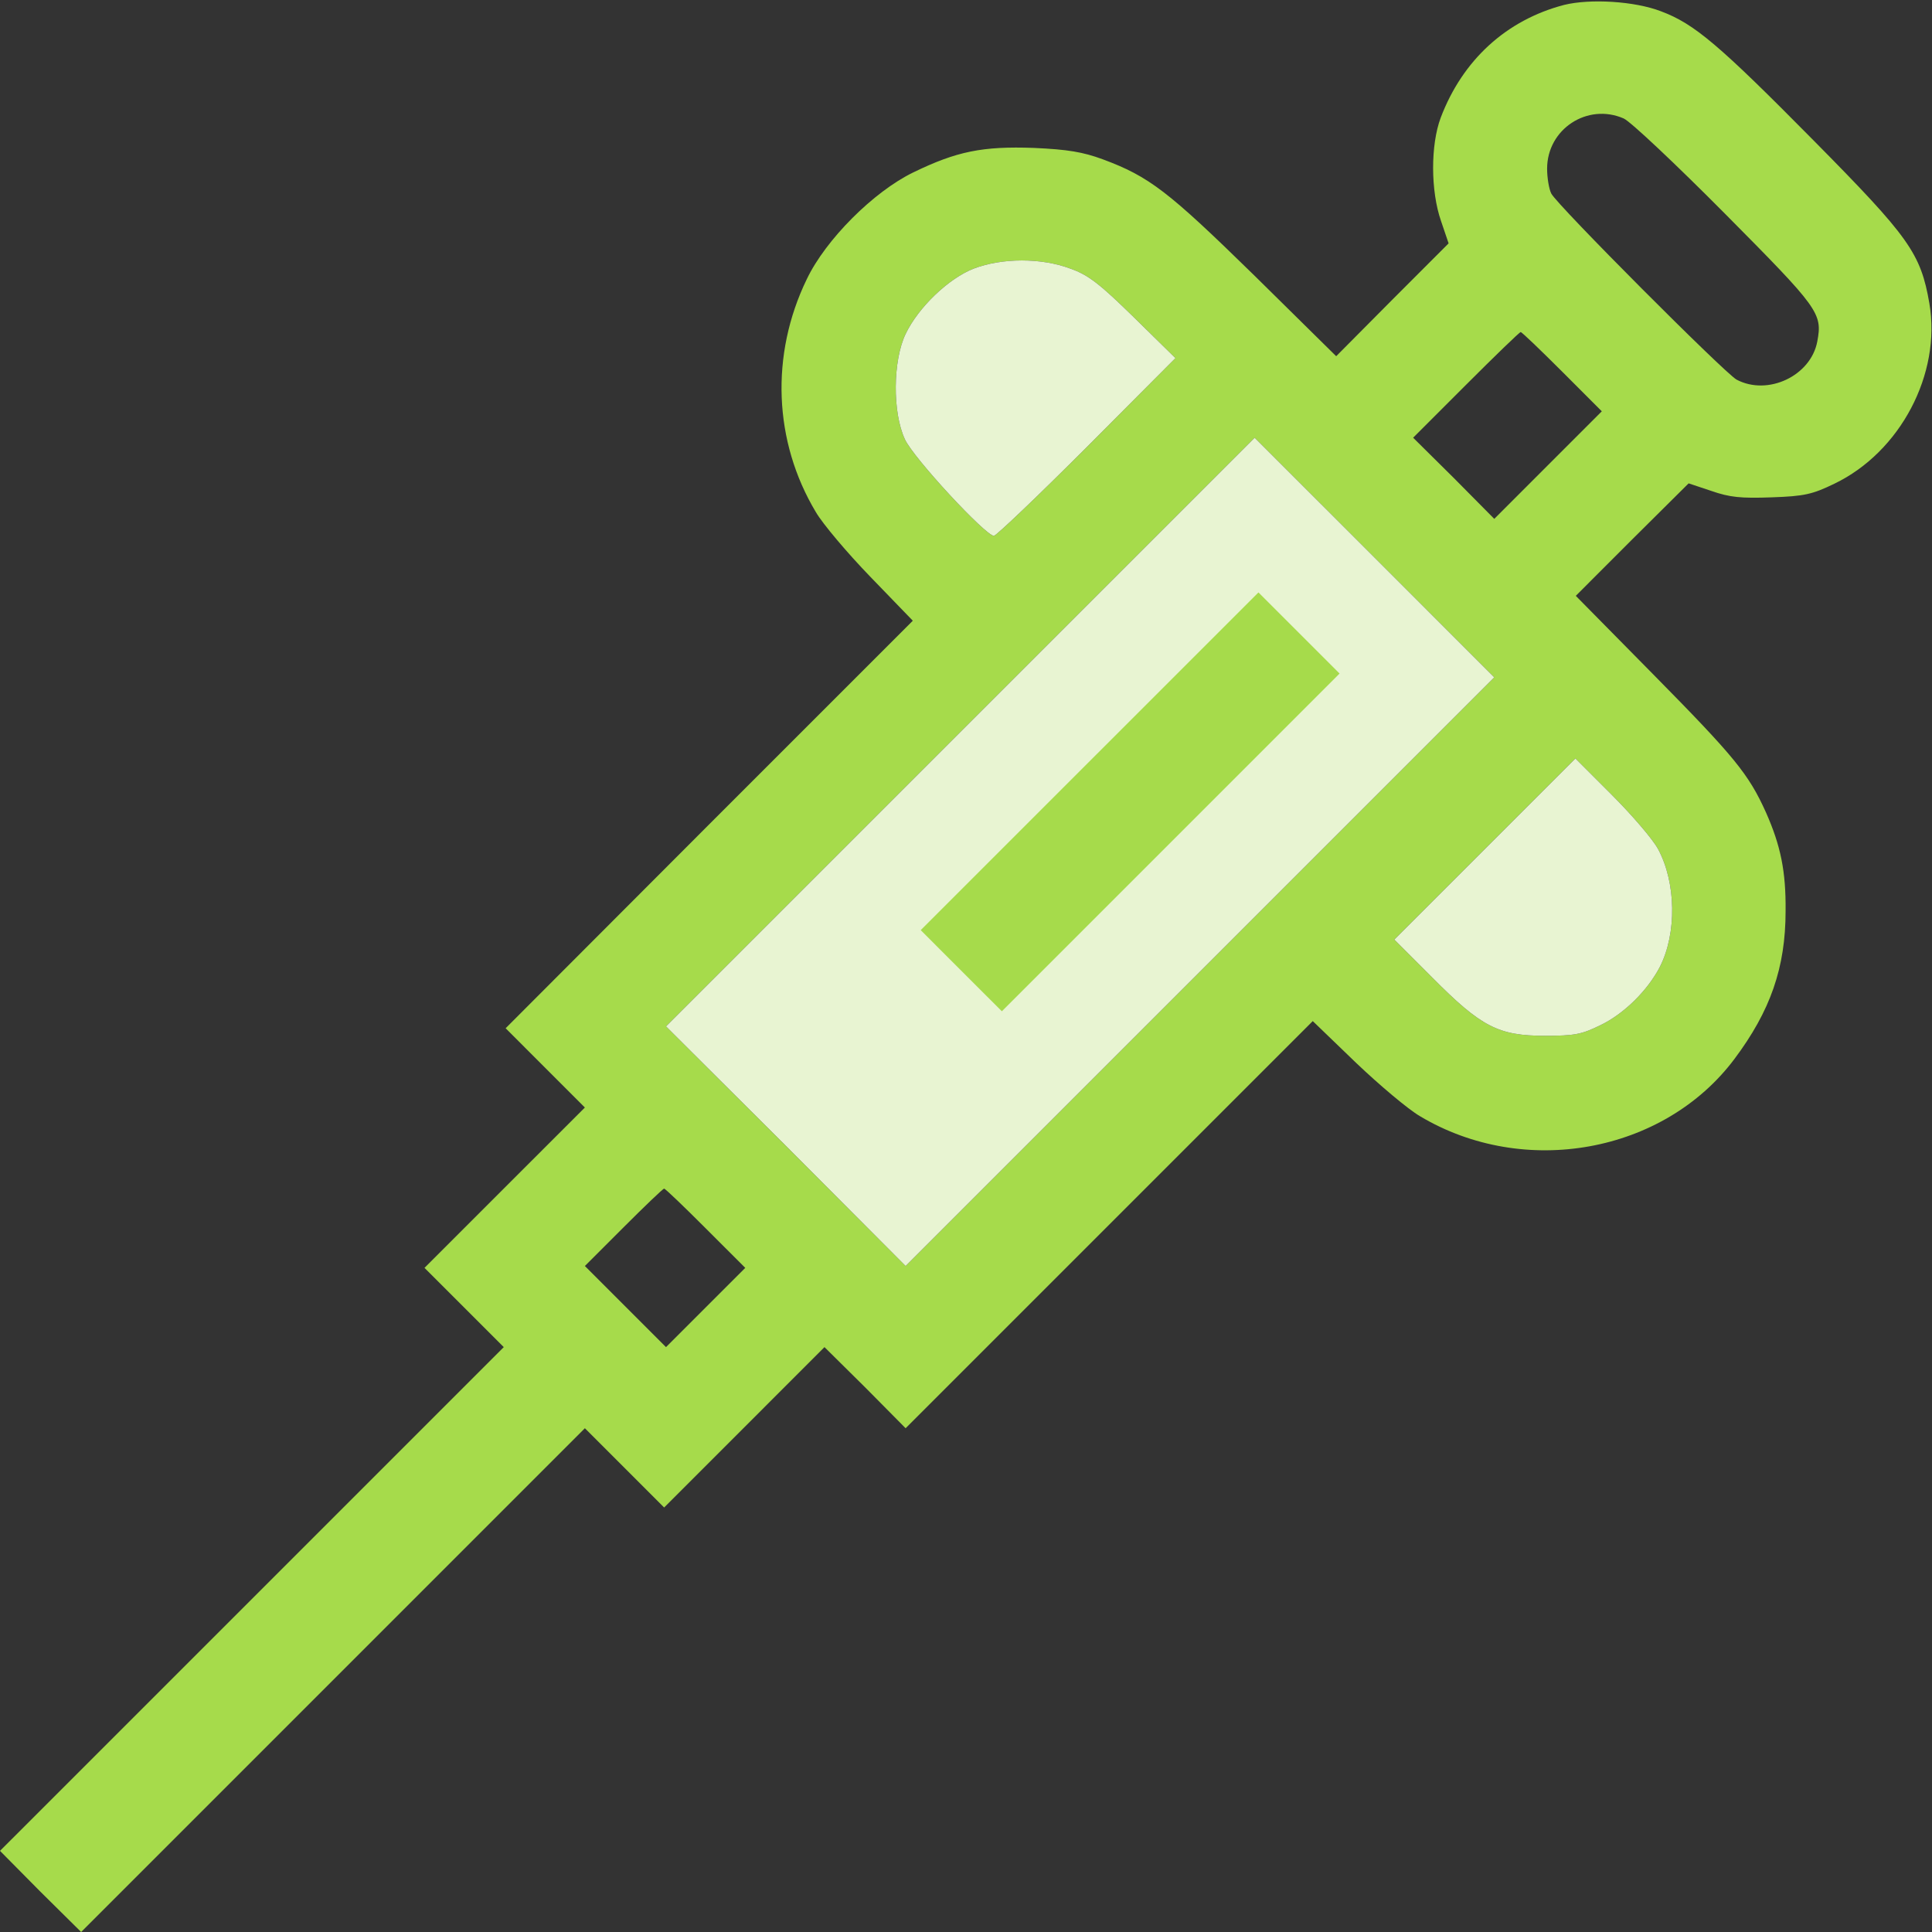 <svg width="100%" height="100%" viewBox="0 0 64 64" fill="none" xmlns="http://www.w3.org/2000/svg">
<rect x="0" y="0" width="64" height="64" fill="#333333" stroke="none"/>
<g clip-path="url(#clip0_319_96)">
<path d="M51.812 0.163C49.9 0.663 48.45 1.988 47.725 3.9C47.388 4.8 47.388 6.325 47.737 7.325L47.987 8.062L46.125 9.925L44.263 11.8L41.538 9.113C38.7 6.338 38.075 5.85 36.525 5.275C35.875 5.037 35.375 4.95 34.25 4.9C32.55 4.838 31.688 5.013 30.25 5.713C28.938 6.35 27.35 7.938 26.725 9.25C25.512 11.75 25.625 14.625 27.025 16.962C27.25 17.35 28.062 18.312 28.837 19.113L30.238 20.562L23.488 27.312L16.75 34.062L18.062 35.375L19.375 36.688L16.725 39.337L14.062 42L15.375 43.312L16.688 44.625L8.338 52.975L0 61.312L1.337 62.663L2.688 64L11.025 55.663L19.375 47.312L20.688 48.625L22 49.938L24.663 47.275L27.312 44.625L28.663 45.962L30 47.312L36.737 40.575L43.487 33.825L44.913 35.2C45.7 35.95 46.65 36.75 47.038 36.975C50.487 39.038 55.112 38.2 57.45 35.087C58.65 33.487 59.15 32.05 59.15 30.175C59.163 28.863 58.987 28.012 58.5 26.913C57.925 25.637 57.45 25.062 54.763 22.337L52.2 19.738L54.062 17.875L55.938 16.012L56.688 16.262C57.3 16.475 57.663 16.512 58.688 16.475C59.775 16.438 60.038 16.375 60.763 16.025C62.95 14.975 64.312 12.387 63.913 10.05C63.625 8.387 63.25 7.862 60.075 4.65C56.938 1.475 56.125 0.787 55.025 0.375C54.15 0.037 52.675 -0.05 51.812 0.163ZM53.788 3.925C54.013 4.025 55.513 5.438 57.138 7.075C60.263 10.225 60.375 10.375 60.2 11.312C59.987 12.45 58.562 13.125 57.525 12.575C57.125 12.35 51.587 6.8 51.388 6.412C51.312 6.263 51.25 5.888 51.25 5.588C51.25 4.275 52.587 3.4 53.788 3.925ZM35.462 8.9C36.062 9.113 36.438 9.412 37.562 10.512L38.938 11.863L36 14.812C34.388 16.425 33 17.75 32.925 17.75C32.65 17.75 30.25 15.162 29.975 14.55C29.562 13.662 29.575 11.95 30 11.062C30.425 10.175 31.425 9.225 32.25 8.9C33.2 8.537 34.5 8.537 35.462 8.9ZM51.75 12.312L53.062 13.625L51.275 15.412L49.5 17.188L48.163 15.838L46.812 14.5L48.562 12.75C49.525 11.787 50.337 11 50.375 11C50.413 11 51.025 11.588 51.75 12.312ZM39.75 32.188L30 41.938L26.038 37.962L22.062 34L31.812 24.25L41.562 14.5L45.525 18.462L49.5 22.438L39.75 32.188ZM54.925 28.125C55.525 29.238 55.55 30.913 54.987 32.025C54.587 32.8 53.8 33.587 53.013 33.962C52.4 34.263 52.163 34.312 51.188 34.312C49.638 34.312 49.075 34.025 47.438 32.375L46.188 31.125L49.188 28.125L52.188 25.125L53.4 26.337C54.062 27 54.75 27.8 54.925 28.125ZM23.375 40.688L24.688 42L23.375 43.312L22.062 44.625L20.725 43.288L19.375 41.938L20.65 40.663C21.363 39.95 21.962 39.375 22 39.375C22.038 39.375 22.65 39.962 23.375 40.688Z" fill="#A6DB4B"/>
<path d="M39.75 32.188L30 41.938L26.038 37.962L22.062 34L31.812 24.25L41.562 14.5L45.525 18.462L49.5 22.438L39.75 32.188Z" fill="#E8F4D2"/>
<path d="M35.462 8.9C36.062 9.113 36.438 9.412 37.562 10.512L38.938 11.863L36 14.812C34.388 16.425 33 17.75 32.925 17.75C32.65 17.75 30.25 15.162 29.975 14.55C29.562 13.662 29.575 11.95 30 11.062C30.425 10.175 31.425 9.225 32.25 8.9C33.2 8.537 34.5 8.537 35.462 8.9Z" fill="#E8F4D2"/>
<path d="M54.925 28.125C55.525 29.238 55.55 30.913 54.987 32.025C54.587 32.8 53.8 33.587 53.013 33.962C52.4 34.263 52.163 34.312 51.188 34.312C49.638 34.312 49.075 34.025 47.438 32.375L46.188 31.125L49.188 28.125L52.188 25.125L53.4 26.337C54.062 27 54.75 27.8 54.925 28.125Z" fill="#E8F4D2"/>
<path d="M36.087 25.225L30.5 30.812L31.85 32.163L33.188 33.5L38.788 27.9L44.375 22.312L43.025 20.962L41.688 19.625L36.087 25.225Z" fill="#A6DB4B"/>
</g>
<defs>
<clipPath id="clip0_319_96">
<rect width="64" height="64" fill="white"/>
</clipPath>
</defs>
</svg>
